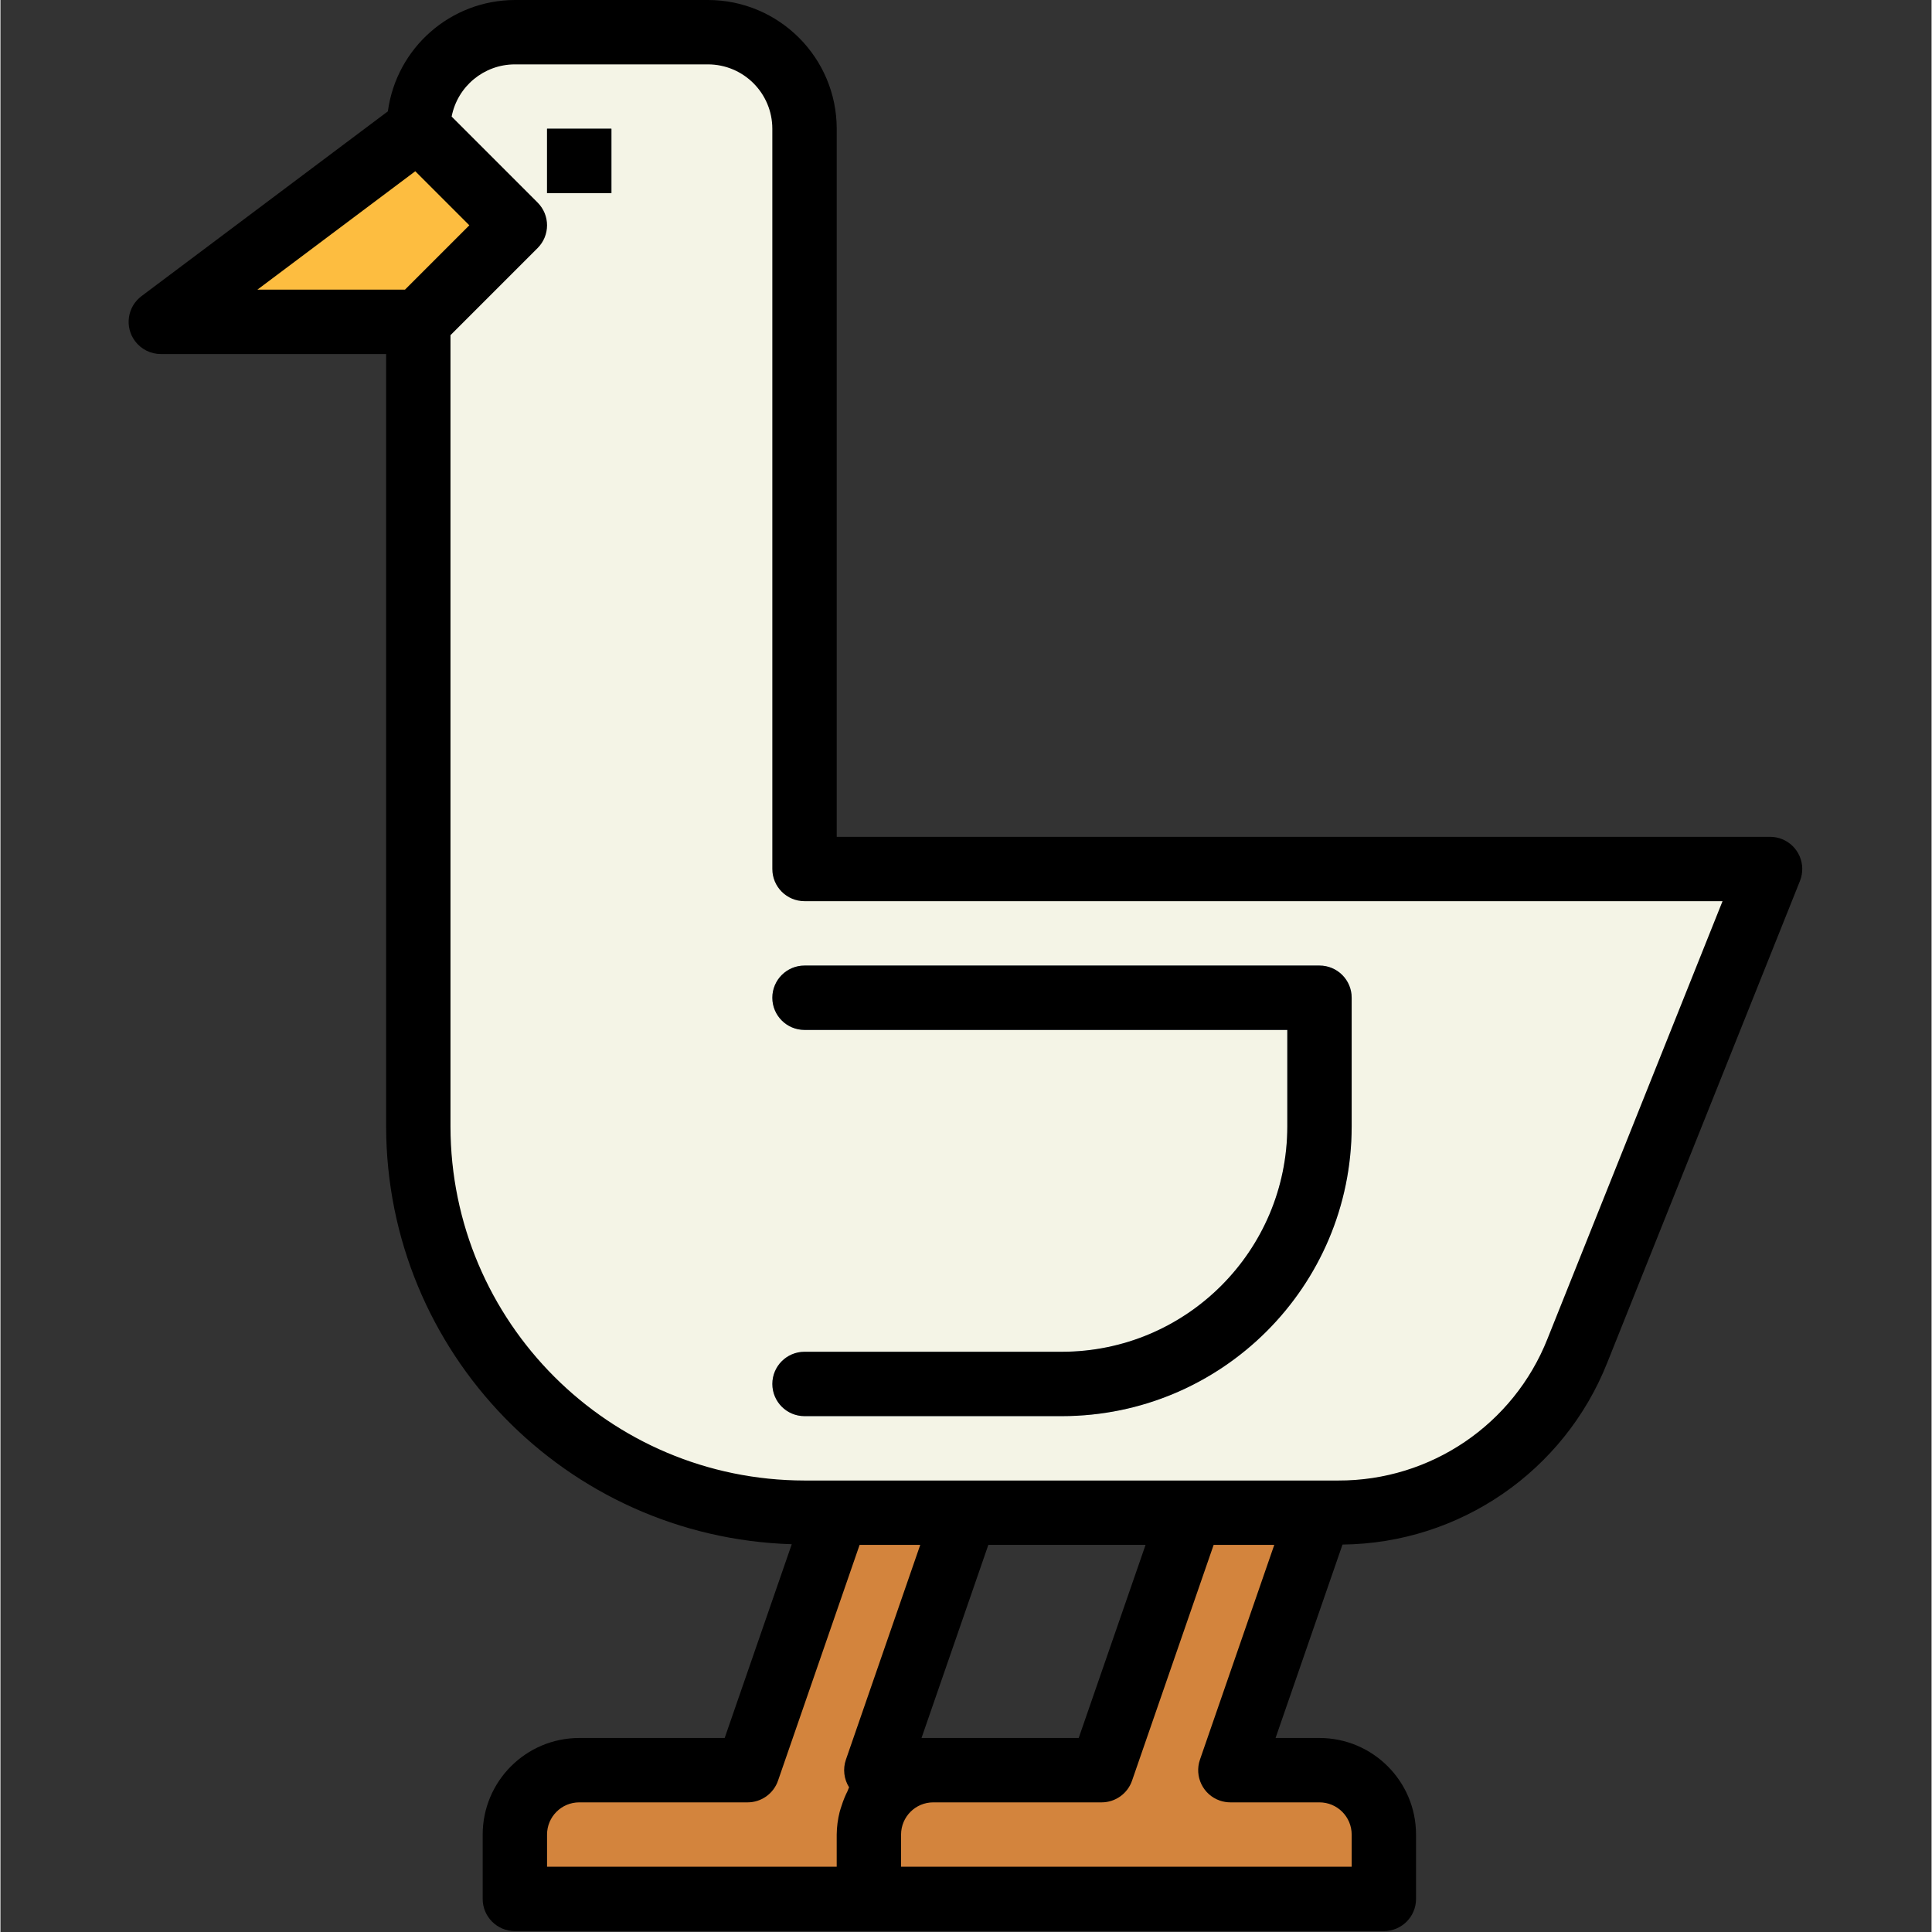 <svg height="40pt" viewBox="-27 0 408 408.191" width="40pt" xmlns="http://www.w3.org/2000/svg"><rect x="-27" y="0" width="408" height="408.191" fill="#333333" stroke="none"/><path d="m170.082 374h-12.027l18.828-54.402h-27.199l-18.832 54.402h-35.566c-7.512 0-13.602 6.09-13.602 13.598v13.602h74.801v-13.602c0-7.508 6.09-13.598 13.598-13.598zm0 0" fill="#d3843d"/><path d="m232.855 374 18.828-54.402h-27.199l-18.832 54.402h-35.57c-7.508 0-13.598 6.09-13.598 13.598v13.602h108.801v-13.602c0-7.508-6.09-13.598-13.602-13.598zm0 0" fill="#d3843d"/><path d="m61.285 27.199-54.402 40.801h54.402l20.398-20.398zm0 0" fill="#fdbd40"/><path d="m142.883 27.199v156.402h204l-40.719 101.801c-8.262 20.656-28.266 34.195-50.512 34.195h-112.77c-45.066 0-81.598-36.531-81.598-81.598v-170l20.398-20.398-20.398-20.402c0-11.266 9.133-20.402 20.398-20.402h40.801c11.266.004 20.398 9.137 20.398 20.402zm0 0" fill="#f4f4e6"/><path d="m197.285 299.199h-54.402c-3.754 0-6.801-3.043-6.801-6.801 0-3.754 3.047-6.797 6.801-6.797h54.402c26.273-.031 47.57-21.324 47.598-47.602v-20.398h-102c-3.754 0-6.801-3.047-6.801-6.801 0-3.754 3.047-6.801 6.801-6.801h108.801c3.754 0 6.801 3.043 6.801 6.797v.004 27.199c-.039 33.785-27.414 61.16-61.199 61.199zm0 0" fill="#aabece"/><path d="m88.484 27.199h13.598v13.602h-13.598zm0 0" fill="#5a6470"/><path d="m122.484 0h-40.801c-13.562.039-25.016 10.082-26.828 23.523l-52.051 39.039c-3.008 2.254-3.613 6.516-1.363 9.52 1.285 1.711 3.301 2.719 5.441 2.719h47.602v163.199c.074 47.723 37.996 86.781 85.699 88.262l-14.172 40.938h-30.73c-11.262.012-20.387 9.141-20.398 20.402v13.598c0 3.754 3.043 6.801 6.797 6.801h.004 183.602c3.754 0 6.797-3.043 6.797-6.797 0 0 0 0 0-.004v-13.602c-.012-11.262-9.137-20.387-20.398-20.398h-9.281l14.145-40.867c24.711-.258 46.816-15.438 55.93-38.41l40.719-101.801c1.395-3.488-.305-7.445-3.793-8.836-.801-.32-1.656-.484-2.52-.484h-197.199v-149.602c-.016-15.016-12.184-27.184-27.199-27.199zm-61.84 36.18 11.422 11.422-13.598 13.598h-31.184zm27.84 351.422c.004-3.754 3.047-6.797 6.801-6.801h35.57c2.898 0 5.477-1.836 6.426-4.574l17.242-49.828h12.812l-15.707 45.379c-.672 1.945-.426 4.098.668 5.844-.133.238-.188.527-.312.773-.5.984-.918 2.012-1.25 3.066-.148.461-.312.898-.43 1.371-.395 1.559-.602 3.16-.621 4.77v6.797h-61.199zm126.453-61.203-14.125 40.801h-33.211l14.121-40.801zm36.746 54.402c3.754.004 6.797 3.047 6.801 6.801v6.797h-95.203v-6.797c.008-3.754 3.047-6.797 6.801-6.801h35.57c2.898 0 5.477-1.836 6.426-4.574l17.246-49.828h12.809l-15.703 45.379c-1.227 3.547.652 7.422 4.199 8.648.719.246 1.469.375 2.227.375zm85.156-190.402-36.992 92.48c-7.176 18.113-24.711 29.984-44.195 29.922h-112.77c-41.289-.047-74.754-33.508-74.801-74.801v-167.184l18.41-18.406c2.656-2.656 2.656-6.961 0-9.613 0-.004 0-.004 0-.004l-18.164-18.164c1.242-6.395 6.84-11.02 13.355-11.027h40.801c7.508.008 13.59 6.09 13.598 13.598v156.402c0 3.754 3.043 6.797 6.797 6.797h.004zm0 0"/><path d="m136.082 210.801c0 3.754 3.043 6.797 6.797 6.801h.004 102.004v20.398c-.031 26.277-21.324 47.57-47.602 47.602h-54.402c-3.754 0-6.797 3.043-6.797 6.797 0 3.758 3.043 6.801 6.797 6.801h54.402c33.785-.039 61.164-27.414 61.199-61.199v-27.199c.004-3.754-3.039-6.801-6.797-6.801 0 0 0 0-.004 0h-108.801c-3.754 0-6.797 3.043-6.801 6.797zm0 0"/><path d="m88.484 27.199h13.598v13.602h-13.598zm0 0"/></svg>
